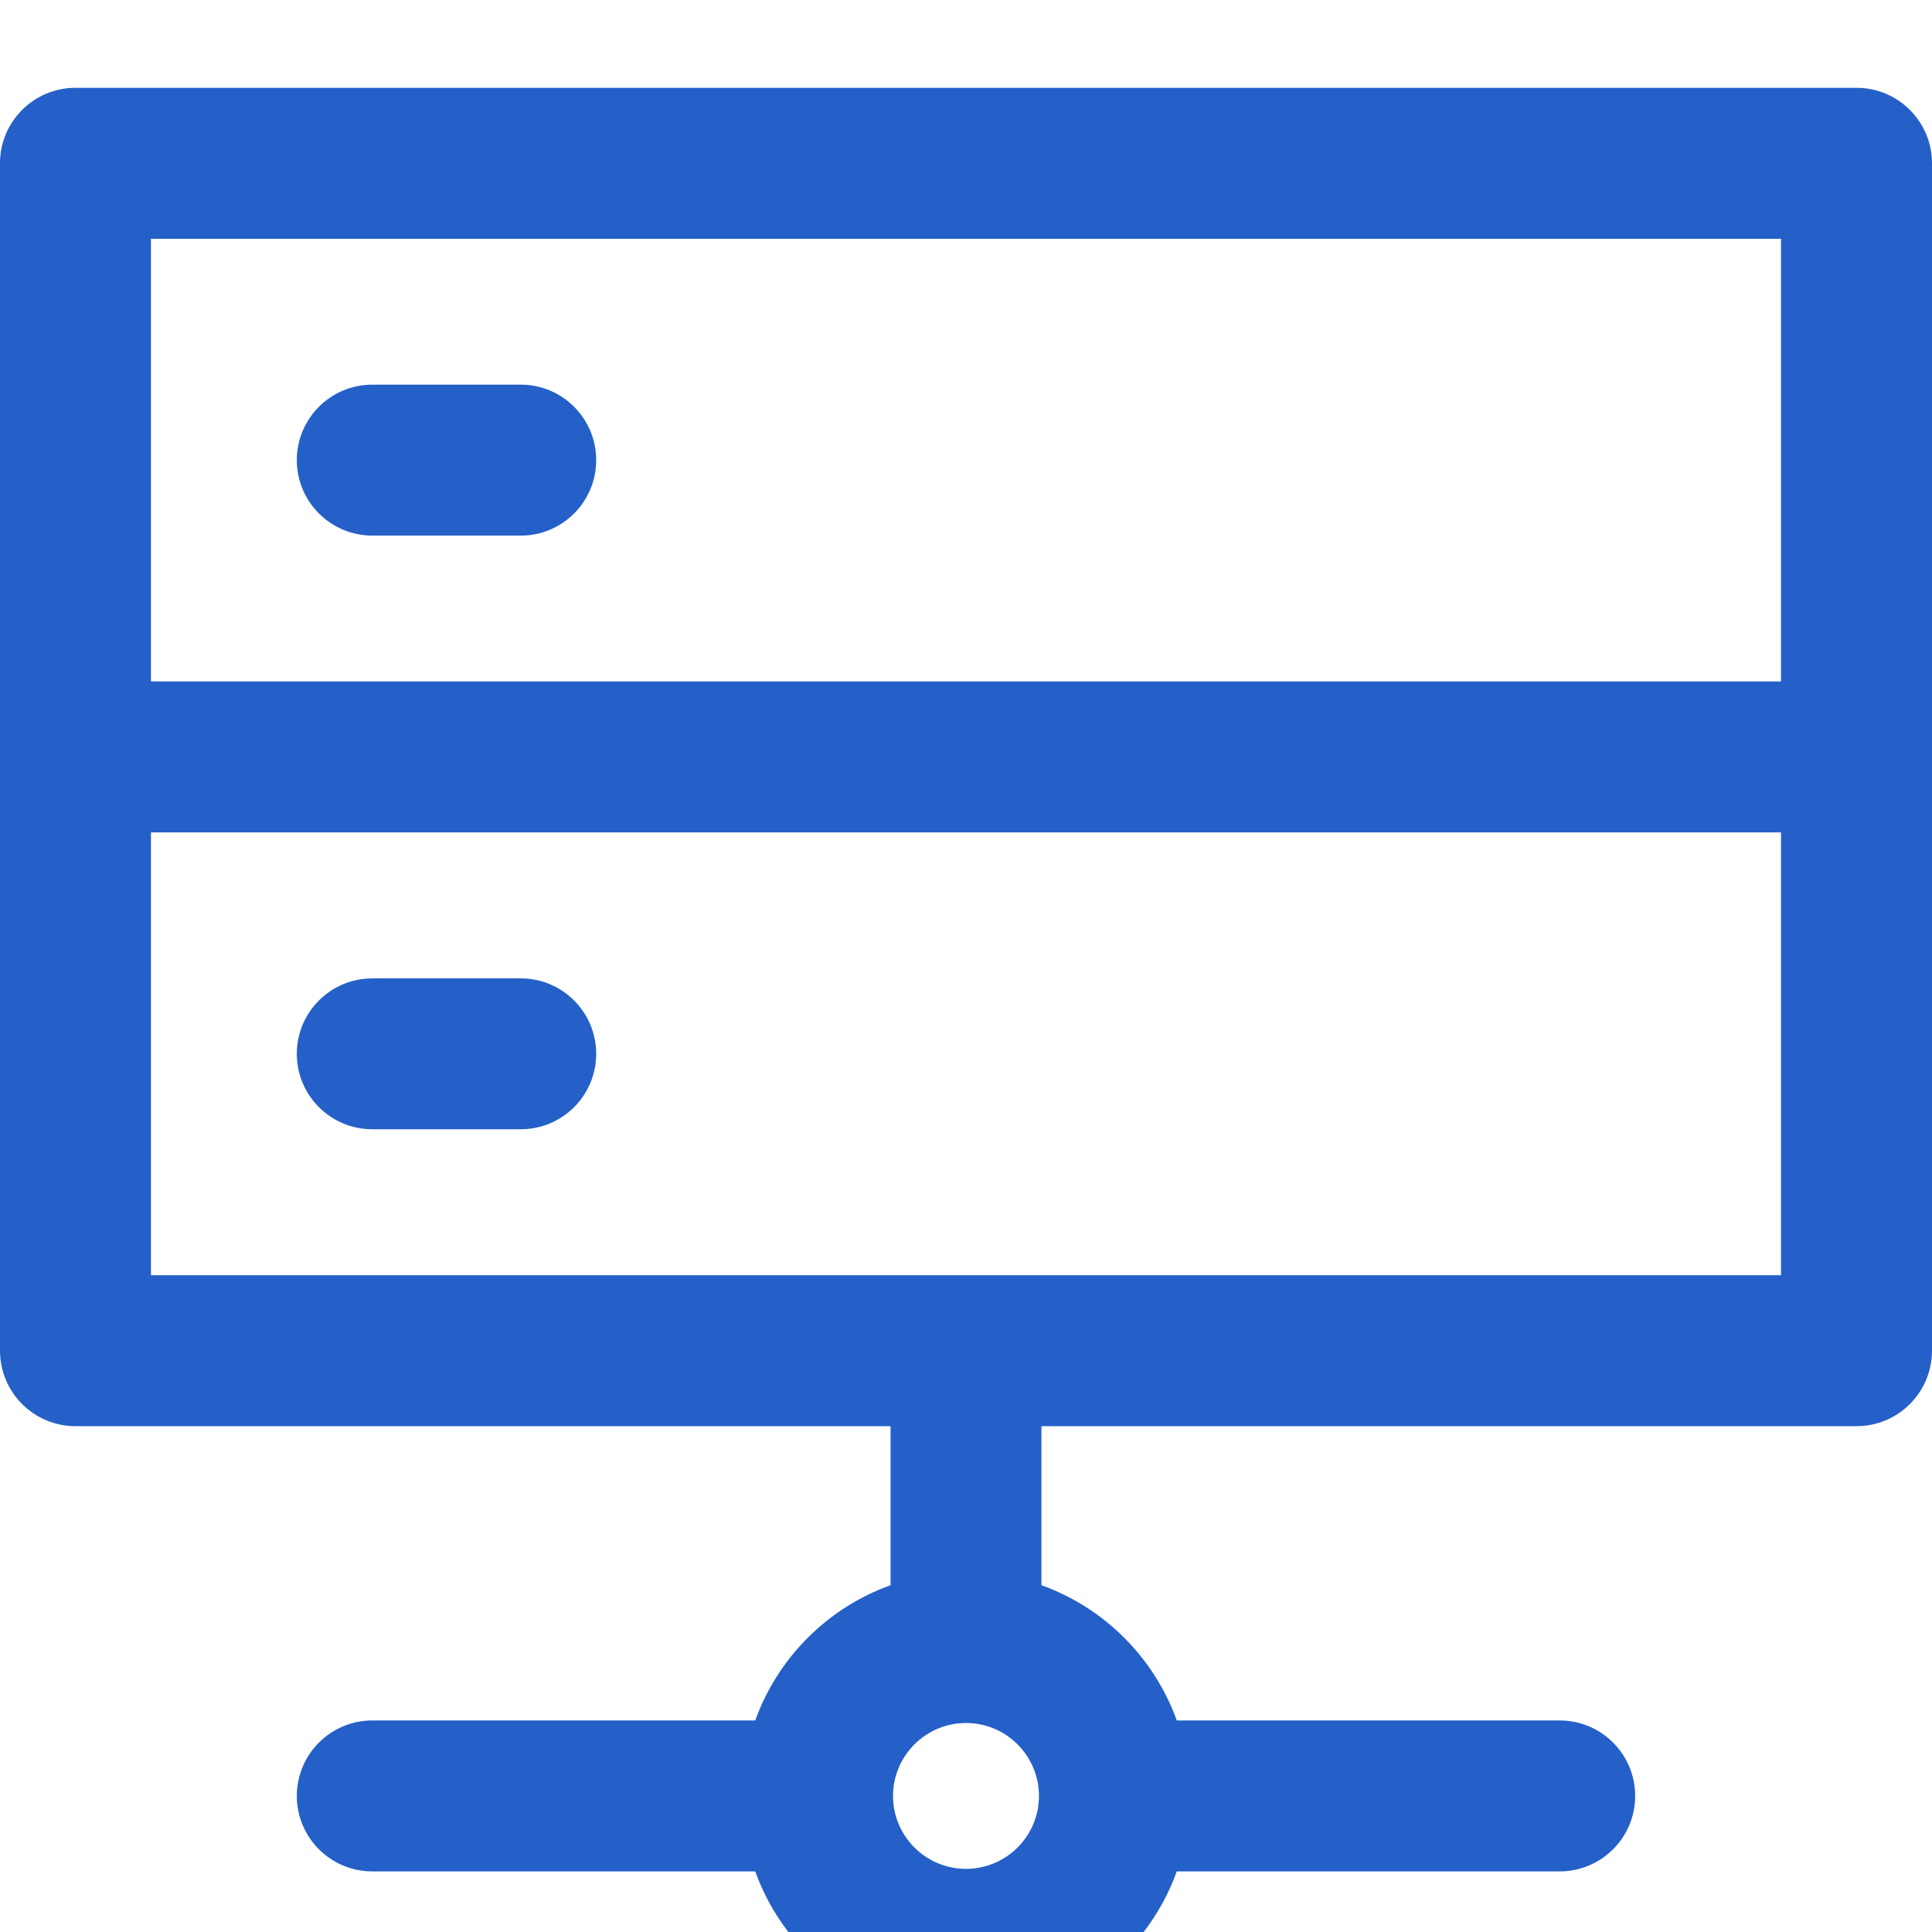 <?xml version="1.0" encoding="UTF-8"?>
<svg width="22px" height="22px" viewBox="0 0 22 22" version="1.1" xmlns="http://www.w3.org/2000/svg" xmlns:xlink="http://www.w3.org/1999/xlink">
    <!-- Generator: Sketch 51.3 (57544) - http://www.bohemiancoding.com/sketch -->
    <title>Nodes</title>
    <desc>Created with Sketch.</desc>
    <defs></defs>
    <g id="Nodes" stroke="none" stroke-width="1" fill="none" fill-rule="evenodd">
        <g id="database-6" transform="translate(0, 1)" fill="#2460C8" fill-rule="nonzero">
            <path d="M21.141,7.88860905e-31 L0.859,7.88860905e-31 C0.385,7.88860905e-31 0,0.385 0,0.859 L0,14.38 C0,14.855 0.385,15.24 0.859,15.24 L10.141,15.24 L10.141,17.051 C9.425,17.308 8.857,17.876 8.6,18.591 L4.24,18.591 C3.765,18.591 3.38,18.976 3.38,19.451 C3.38,19.925 3.765,20.31 4.24,20.31 L8.6,20.31 C8.953,21.294 9.896,22 11,22 C12.104,22 13.047,21.294 13.4,20.31 L17.76,20.31 C18.235,20.31 18.62,19.925 18.62,19.451 C18.62,18.976 18.235,18.591 17.76,18.591 L13.4,18.591 C13.143,17.876 12.575,17.308 11.859,17.051 L11.859,15.24 L21.141,15.24 C21.615,15.24 22,14.855 22,14.38 L22,0.859 C22,0.385 21.615,-2.44249065e-15 21.141,7.88860905e-31 Z M11,20.281 C10.542,20.281 10.169,19.909 10.169,19.451 C10.169,18.993 10.542,18.62 11,18.62 C11.458,18.62 11.831,18.993 11.831,19.451 C11.831,19.909 11.458,20.281 11,20.281 Z M20.281,1.719 L20.281,6.76 L1.719,6.76 L1.719,1.719 L20.281,1.719 Z M1.719,13.521 L1.719,8.479 L20.281,8.479 L20.281,13.521 L1.719,13.521 L1.719,13.521 Z M3.38,4.24 C3.38,3.765 3.765,3.38 4.24,3.38 L5.93,3.38 C6.404,3.38 6.789,3.765 6.789,4.24 C6.789,4.714 6.404,5.099 5.93,5.099 L4.24,5.099 C3.765,5.099 3.38,4.714 3.38,4.24 Z M6.789,11 C6.789,11.475 6.404,11.859 5.93,11.859 L4.24,11.859 C3.765,11.859 3.38,11.475 3.38,11 C3.38,10.525 3.765,10.141 4.24,10.141 L5.93,10.141 C6.404,10.141 6.789,10.525 6.789,11 Z" id="Shape"></path>
        </g>
    </g>
</svg>